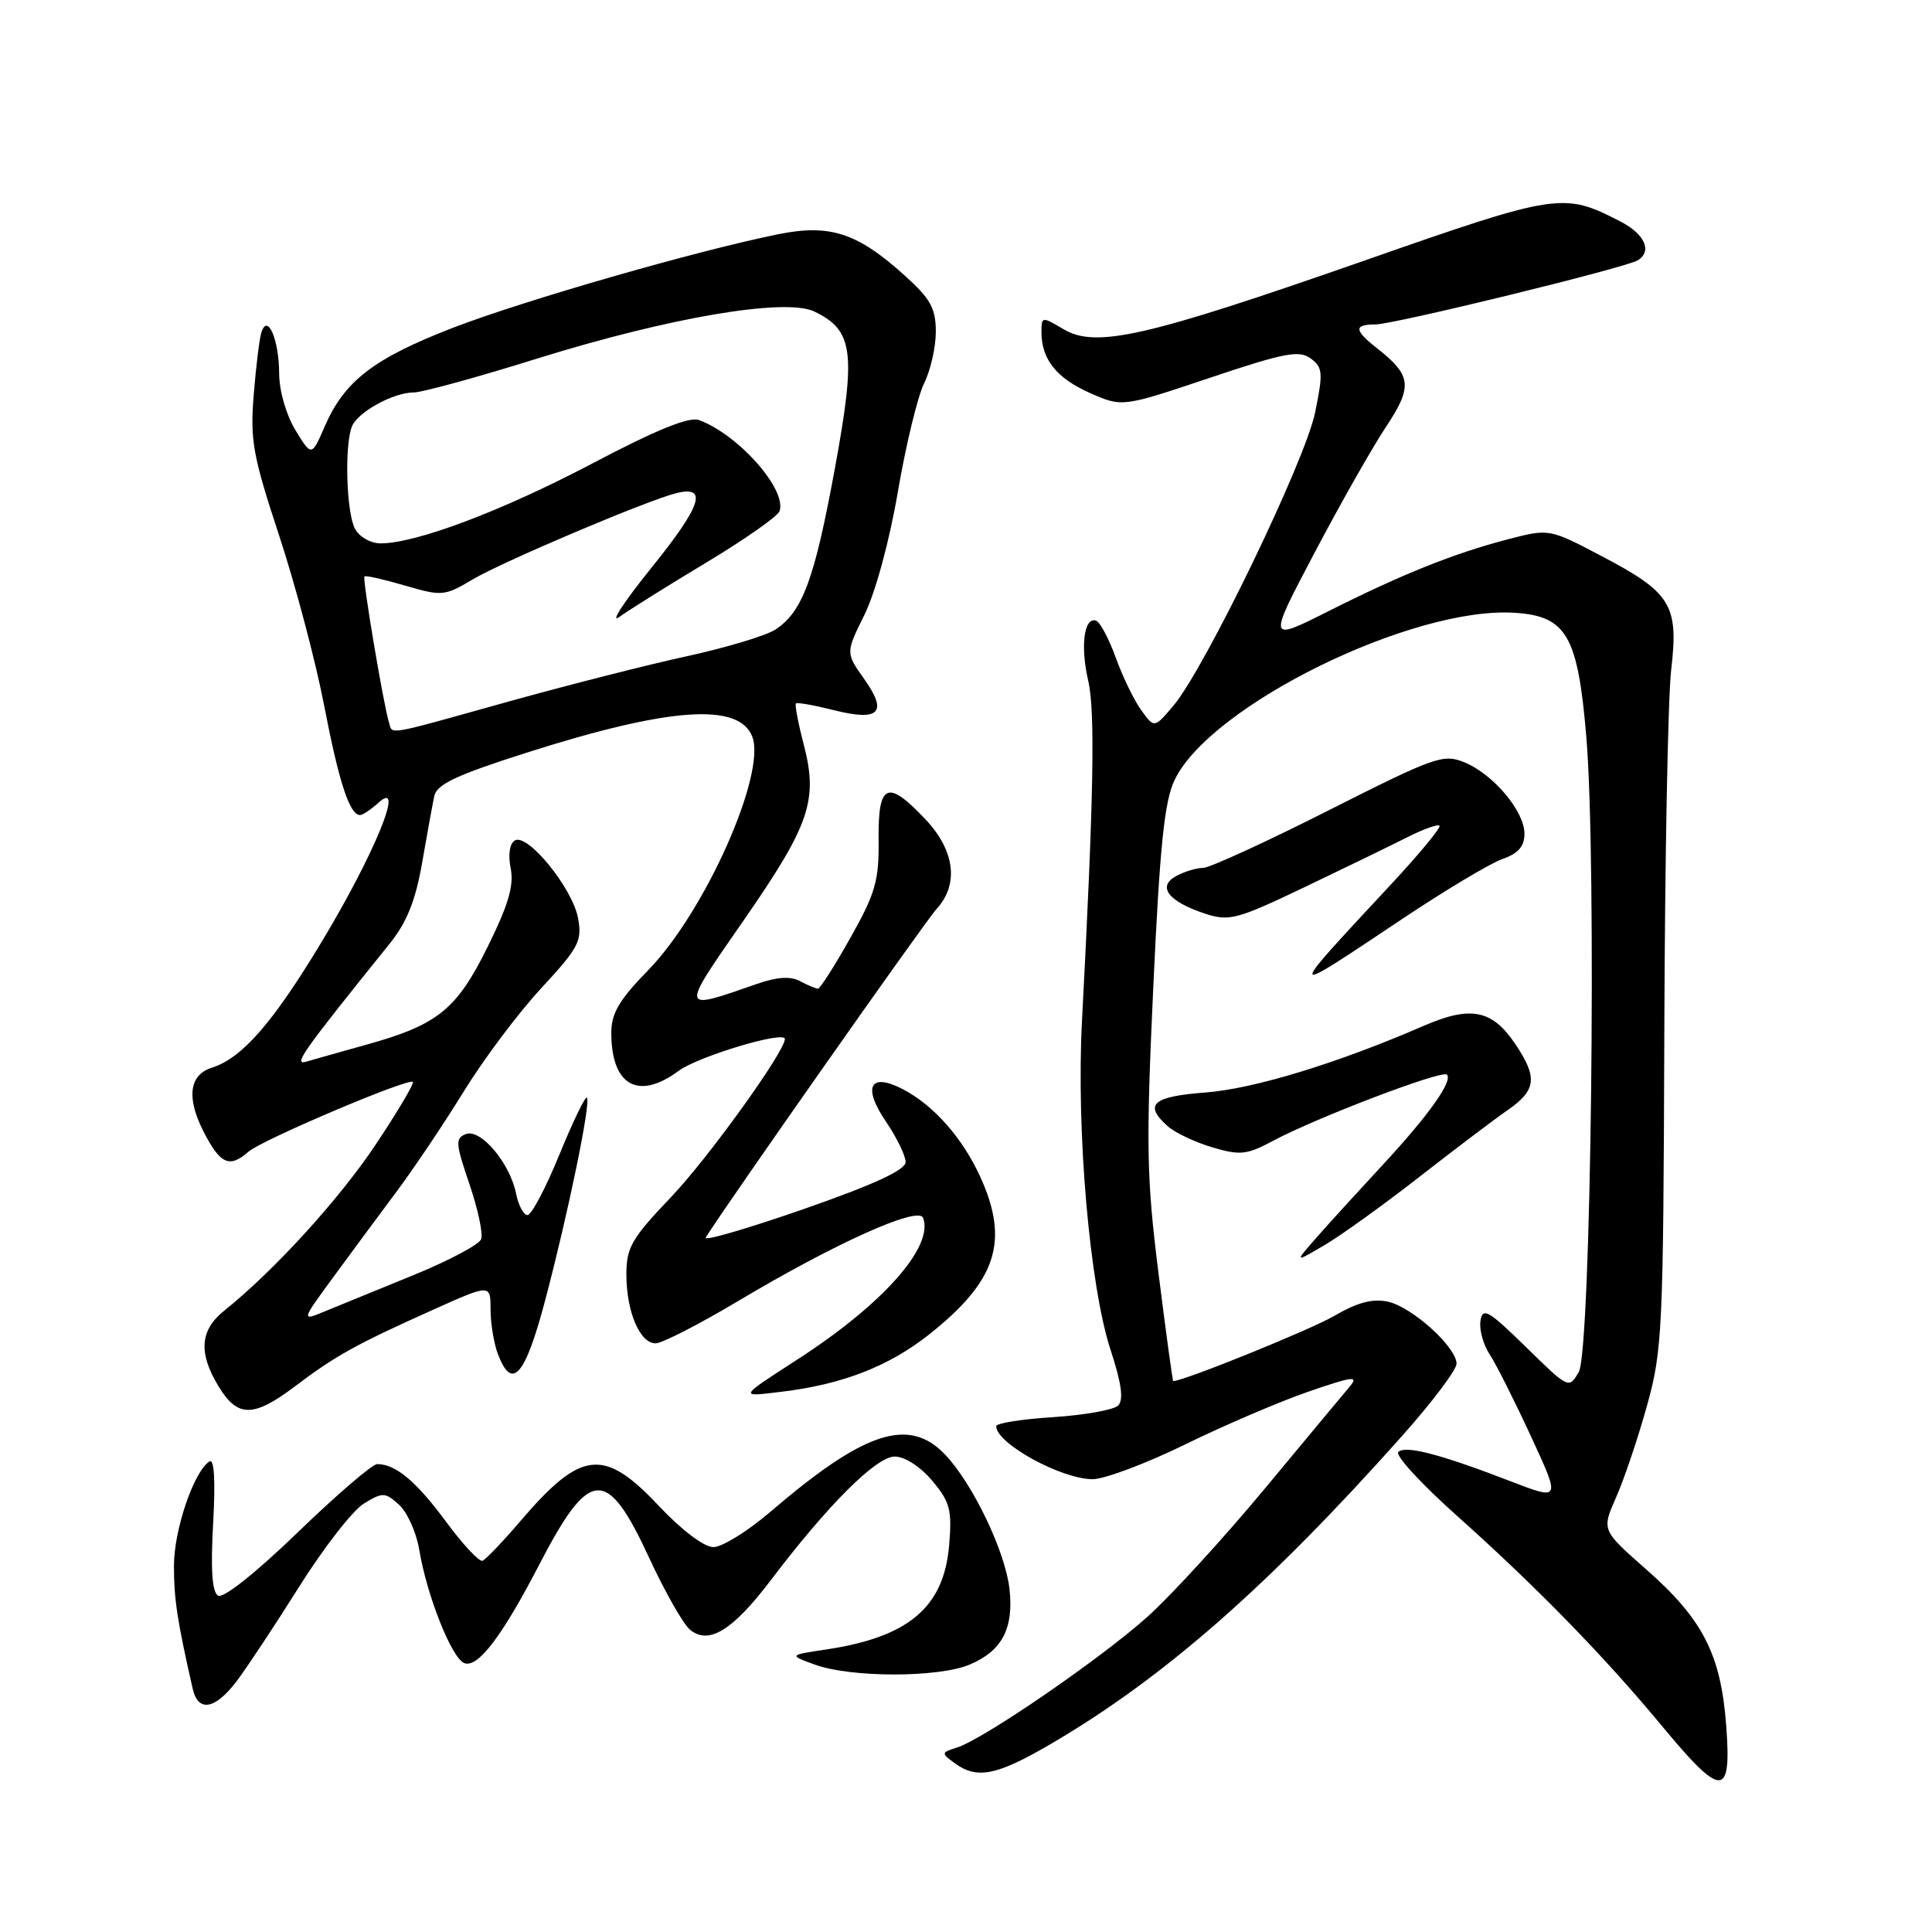 <?xml version="1.0" encoding="UTF-8" standalone="no"?>
<!DOCTYPE svg PUBLIC "-//W3C//DTD SVG 1.1//EN" "http://www.w3.org/Graphics/SVG/1.1/DTD/svg11.dtd" >
<svg xmlns="http://www.w3.org/2000/svg" xmlns:xlink="http://www.w3.org/1999/xlink" version="1.1" viewBox="0 0 256 256">
 <g >
 <path fill="currentColor"
d=" M 228.73 228.63 C 228.02 219.21 225.64 214.56 218.13 207.95 C 212.22 202.75 212.22 202.75 214.14 198.41 C 215.20 196.02 217.04 190.56 218.23 186.28 C 220.28 178.92 220.40 176.28 220.53 137.00 C 220.60 114.17 221.01 92.46 221.44 88.75 C 222.45 80.17 221.45 78.53 212.23 73.69 C 205.28 70.04 205.28 70.04 199.84 71.45 C 192.67 73.32 185.82 76.06 176.02 80.99 C 167.97 85.04 167.97 85.04 174.17 73.27 C 177.58 66.80 181.84 59.29 183.63 56.59 C 187.21 51.21 187.05 49.76 182.51 46.18 C 179.41 43.75 179.35 43.00 182.25 42.99 C 184.72 42.98 215.43 35.47 217.02 34.49 C 218.95 33.29 217.95 31.02 214.75 29.37 C 207.17 25.44 206.45 25.55 180.62 34.59 C 151.84 44.65 145.23 46.16 140.94 43.63 C 138.06 41.92 138.00 41.93 138.00 44.01 C 138.00 47.61 139.99 50.11 144.44 52.08 C 148.70 53.96 148.70 53.96 160.29 50.07 C 170.17 46.75 172.13 46.37 173.66 47.49 C 175.28 48.68 175.34 49.37 174.26 54.65 C 172.96 61.05 159.65 88.58 155.49 93.50 C 152.95 96.50 152.95 96.50 151.23 94.12 C 150.28 92.81 148.76 89.68 147.85 87.16 C 146.94 84.63 145.76 82.42 145.23 82.24 C 143.64 81.71 143.13 85.64 144.20 90.22 C 145.13 94.25 144.92 105.76 143.37 135.26 C 142.60 149.83 144.38 170.38 147.15 178.84 C 148.61 183.30 148.91 185.49 148.16 186.24 C 147.58 186.82 143.71 187.51 139.55 187.78 C 135.40 188.04 132.00 188.58 132.00 188.98 C 132.00 191.26 140.63 196.00 144.77 196.00 C 146.35 196.00 151.89 193.92 157.07 191.38 C 162.26 188.84 169.60 185.70 173.40 184.39 C 179.32 182.35 180.08 182.27 178.82 183.76 C 178.01 184.72 172.97 190.77 167.62 197.22 C 162.27 203.66 155.33 211.25 152.20 214.09 C 146.09 219.62 130.37 230.43 126.80 231.56 C 124.70 232.23 124.69 232.30 126.50 233.63 C 129.47 235.79 132.05 235.28 139.21 231.10 C 154.15 222.37 168.02 210.21 185.75 190.31 C 189.74 185.83 193.00 181.51 193.00 180.70 C 193.00 178.51 187.11 173.18 183.91 172.48 C 181.89 172.04 179.87 172.57 176.80 174.36 C 173.63 176.21 156.85 183.00 155.46 183.00 C 155.37 183.00 154.50 176.58 153.51 168.73 C 151.92 156.04 151.84 151.86 152.82 130.72 C 153.68 112.12 154.29 106.18 155.63 103.38 C 160.31 93.50 187.16 80.30 200.74 81.20 C 207.59 81.65 209.07 84.24 210.20 97.68 C 211.59 114.24 210.82 178.94 209.20 181.78 C 207.90 184.06 207.86 184.04 202.20 178.49 C 197.22 173.62 196.46 173.18 196.17 175.02 C 195.99 176.17 196.54 178.18 197.40 179.48 C 198.25 180.78 200.71 185.67 202.87 190.34 C 206.79 198.83 206.79 198.83 200.15 196.27 C 190.84 192.68 186.19 191.47 185.28 192.40 C 184.85 192.85 188.32 196.62 193.00 200.80 C 203.60 210.27 212.48 219.37 220.26 228.75 C 228.17 238.30 229.46 238.28 228.73 228.63 Z  M 31.37 222.75 C 32.72 220.96 36.47 215.30 39.69 210.17 C 42.92 205.04 46.76 200.11 48.23 199.22 C 50.72 197.71 51.03 197.72 52.88 199.39 C 53.96 200.37 55.17 203.05 55.55 205.34 C 56.56 211.44 59.86 219.73 61.52 220.37 C 63.31 221.06 66.50 216.87 71.45 207.33 C 78.14 194.42 80.41 194.28 86.03 206.45 C 88.10 210.92 90.53 215.19 91.42 215.94 C 93.90 218.00 97.08 216.05 102.13 209.39 C 109.72 199.38 116.11 193.00 118.56 193.00 C 119.88 193.00 121.95 194.33 123.52 196.20 C 125.88 199.01 126.16 200.06 125.77 204.71 C 125.09 212.95 120.43 216.92 109.50 218.56 C 104.50 219.31 104.50 219.31 108.00 220.58 C 112.78 222.31 124.31 222.31 128.45 220.58 C 132.77 218.78 134.35 215.79 133.76 210.53 C 133.20 205.57 128.90 196.60 125.24 192.75 C 120.44 187.70 114.54 189.64 102.06 200.34 C 99.07 202.90 95.68 205.00 94.53 205.00 C 93.29 205.00 90.33 202.76 87.26 199.50 C 80.02 191.80 77.01 192.14 69.00 201.50 C 66.65 204.25 64.37 206.64 63.94 206.81 C 63.50 206.98 61.31 204.63 59.07 201.59 C 55.13 196.26 52.42 194.00 49.98 194.00 C 49.34 194.00 44.59 198.08 39.43 203.07 C 33.83 208.47 29.57 211.85 28.89 211.43 C 28.10 210.94 27.90 207.95 28.24 201.88 C 28.56 196.25 28.39 193.26 27.77 193.64 C 25.70 194.92 23.04 202.72 23.05 207.50 C 23.05 211.91 23.48 214.73 25.53 223.75 C 26.25 226.93 28.49 226.54 31.37 222.75 Z  M 39.11 183.68 C 44.41 179.67 47.16 178.14 57.25 173.61 C 65.00 170.13 65.00 170.13 65.00 173.50 C 65.00 175.35 65.44 178.02 65.98 179.43 C 67.84 184.35 69.58 182.36 72.25 172.25 C 75.29 160.75 78.33 146.00 77.77 145.44 C 77.55 145.22 75.91 148.63 74.11 153.02 C 72.32 157.41 70.42 161.00 69.90 161.00 C 69.38 161.00 68.69 159.72 68.38 158.15 C 67.57 154.11 63.70 149.52 61.73 150.27 C 60.31 150.82 60.36 151.51 62.20 156.89 C 63.33 160.20 64.03 163.49 63.75 164.20 C 63.48 164.92 59.48 167.04 54.88 168.92 C 50.27 170.80 45.01 172.95 43.19 173.70 C 39.88 175.08 39.88 175.08 44.12 169.29 C 46.45 166.10 50.21 161.03 52.47 158.00 C 54.74 154.97 58.76 148.99 61.41 144.69 C 64.05 140.39 68.69 134.20 71.72 130.94 C 76.71 125.54 77.16 124.68 76.59 121.64 C 75.84 117.65 69.88 110.34 68.21 111.37 C 67.52 111.79 67.31 113.28 67.67 115.08 C 68.12 117.33 67.36 119.92 64.61 125.47 C 60.50 133.79 58.00 135.80 48.50 138.44 C 45.20 139.36 41.65 140.36 40.60 140.67 C 38.78 141.21 39.99 139.50 51.62 125.06 C 53.91 122.21 55.05 119.37 55.93 114.34 C 56.58 110.58 57.31 106.60 57.54 105.50 C 57.87 103.92 60.45 102.71 69.73 99.75 C 88.64 93.72 97.93 93.05 99.68 97.61 C 101.57 102.53 93.40 120.85 85.91 128.53 C 82.05 132.49 81.00 134.26 81.00 136.85 C 81.00 143.84 84.57 145.86 89.93 141.89 C 92.53 139.97 104.00 136.53 104.00 137.67 C 104.00 139.34 93.80 153.52 88.88 158.66 C 83.69 164.10 83.00 165.30 83.00 168.87 C 83.00 173.79 84.78 178.00 86.87 178.00 C 87.72 178.00 92.63 175.48 97.78 172.41 C 110.60 164.76 121.70 159.76 122.31 161.37 C 123.77 165.17 117.00 172.81 105.72 180.10 C 97.80 185.22 97.86 185.11 103.58 184.41 C 111.62 183.44 117.73 181.07 123.08 176.85 C 132.04 169.76 133.77 164.50 129.92 156.00 C 127.57 150.82 123.75 146.47 119.64 144.33 C 115.27 142.05 114.25 144.01 117.40 148.63 C 118.83 150.74 120.00 153.15 120.00 153.98 C 119.99 155.03 115.81 156.96 106.46 160.22 C 99.01 162.81 93.19 164.51 93.51 163.98 C 96.07 159.84 122.62 122.05 124.10 120.44 C 127.09 117.19 126.53 112.70 122.63 108.57 C 117.59 103.22 116.34 103.76 116.42 111.25 C 116.48 116.70 116.00 118.37 112.69 124.25 C 110.61 127.96 108.67 131.00 108.39 131.00 C 108.10 131.00 107.04 130.56 106.02 130.01 C 104.75 129.33 102.99 129.44 100.34 130.36 C 90.02 133.95 90.06 134.17 98.54 121.95 C 107.32 109.28 108.42 106.05 106.50 98.65 C 105.76 95.82 105.30 93.37 105.46 93.21 C 105.62 93.04 107.87 93.44 110.44 94.09 C 116.53 95.62 117.69 94.45 114.51 89.97 C 112.05 86.50 112.05 86.50 114.54 81.47 C 115.99 78.54 117.85 71.73 118.97 65.17 C 120.03 58.97 121.60 52.50 122.45 50.79 C 123.30 49.09 124.00 46.01 124.00 43.96 C 124.00 40.86 123.31 39.60 119.89 36.52 C 113.62 30.85 109.98 29.66 103.16 31.03 C 92.38 33.20 69.46 39.79 60.00 43.44 C 49.53 47.49 45.64 50.48 43.03 56.50 C 41.29 60.50 41.29 60.50 39.15 57.00 C 37.92 54.98 37.00 51.80 36.99 49.50 C 36.97 44.99 35.46 41.47 34.64 44.03 C 34.38 44.84 33.92 48.55 33.62 52.29 C 33.13 58.32 33.50 60.38 36.98 70.94 C 39.13 77.46 41.82 87.61 42.95 93.48 C 44.92 103.69 46.33 108.00 47.71 108.00 C 48.06 108.00 49.16 107.26 50.17 106.35 C 53.75 103.11 49.63 113.16 42.61 124.82 C 36.15 135.54 32.08 140.21 28.06 141.48 C 25.07 142.43 24.68 145.45 26.97 149.94 C 29.18 154.27 30.41 154.82 32.92 152.61 C 34.71 151.04 54.13 142.80 54.70 143.36 C 54.90 143.57 52.70 147.28 49.81 151.62 C 44.97 158.89 36.30 168.40 29.71 173.67 C 26.48 176.26 26.26 179.28 28.99 183.75 C 31.49 187.86 33.60 187.84 39.11 183.68 Z  M 188.00 156.00 C 192.68 152.35 197.96 148.35 199.75 147.11 C 203.59 144.46 203.78 142.78 200.75 138.29 C 197.71 133.78 194.85 133.23 188.62 135.94 C 177.25 140.88 166.16 144.27 159.75 144.76 C 152.69 145.29 151.50 146.36 154.75 149.25 C 155.71 150.10 158.36 151.35 160.64 152.03 C 164.32 153.12 165.21 153.02 168.64 151.19 C 174.36 148.12 191.08 141.75 191.72 142.39 C 192.56 143.22 189.27 147.84 183.08 154.50 C 180.01 157.81 176.15 162.04 174.50 163.92 C 171.50 167.34 171.50 167.34 175.50 164.99 C 177.70 163.70 183.32 159.65 188.00 156.00 Z  M 185.84 121.74 C 191.53 117.94 197.49 114.38 199.09 113.82 C 201.18 113.09 202.00 112.15 202.00 110.48 C 202.00 107.50 197.90 102.61 194.06 101.02 C 191.25 99.86 190.16 100.25 176.02 107.39 C 167.74 111.58 160.27 115.00 159.42 115.00 C 158.56 115.00 156.97 115.48 155.87 116.07 C 153.28 117.46 154.79 119.45 159.64 121.05 C 162.87 122.11 163.84 121.86 172.81 117.58 C 178.14 115.03 184.26 112.06 186.41 110.97 C 188.56 109.88 190.51 109.18 190.74 109.41 C 190.97 109.64 188.09 113.13 184.33 117.17 C 170.21 132.36 170.16 132.21 185.84 121.74 Z  M 51.55 95.75 C 50.82 93.44 48.00 76.67 48.29 76.38 C 48.44 76.22 50.86 76.77 53.66 77.59 C 58.55 79.02 58.91 78.99 62.61 76.79 C 66.57 74.43 85.84 66.27 89.63 65.34 C 93.85 64.30 92.94 67.02 86.36 75.18 C 82.68 79.74 80.75 82.69 82.08 81.74 C 83.41 80.78 88.63 77.52 93.67 74.49 C 98.71 71.46 103.04 68.42 103.29 67.74 C 104.31 64.90 97.86 57.59 92.62 55.66 C 91.32 55.18 86.96 56.95 78.51 61.40 C 66.54 67.70 55.14 72.00 50.43 72.00 C 49.12 72.00 47.61 71.14 47.04 70.07 C 45.90 67.95 45.63 59.12 46.62 56.54 C 47.36 54.62 52.10 52.00 54.85 52.00 C 55.92 52.00 63.29 49.98 71.22 47.50 C 88.72 42.05 104.07 39.44 107.91 41.28 C 113.08 43.77 113.46 46.62 110.63 62.04 C 107.93 76.76 106.34 81.08 102.73 83.43 C 101.50 84.23 96.24 85.81 91.03 86.95 C 85.82 88.08 75.11 90.81 67.24 93.00 C 50.84 97.58 52.05 97.37 51.55 95.75 Z "/>
</g>
</svg>